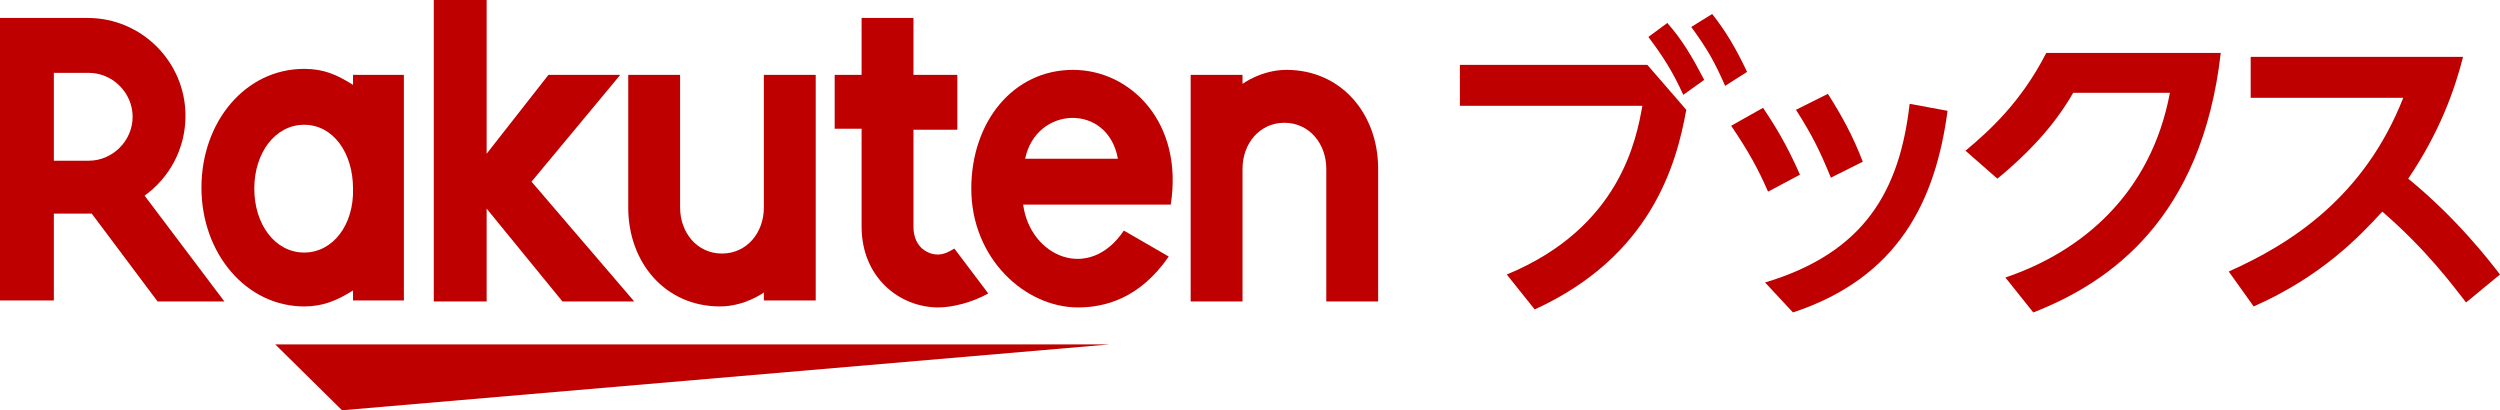 <svg width="195" height="32" viewBox="0 0 195 32" fill="none" xmlns="http://www.w3.org/2000/svg">
<path d="M14.623 3.971L17.657 7.474C16.879 11.835 14.856 18.92 5.834 23.046L3.656 20.321C12.523 16.662 13.767 9.732 14.234 7.163H-4.74745e-06V3.971H14.623ZM16.179 0.701C17.345 2.024 18.123 3.348 19.057 5.139L17.423 6.307C16.568 4.438 15.868 3.348 14.701 1.791L16.179 0.701ZM19.679 -1.8563e-08C20.768 1.401 21.468 2.569 22.401 4.516L20.69 5.606C19.834 3.659 19.29 2.725 18.046 1.012L19.679 -1.8563e-08Z" transform="translate(113.872 1.09)" fill="#BF0000"/>
<path d="M2.489 1.09C3.267 2.258 4.278 3.815 5.367 6.307L2.878 7.63C2.1 5.839 1.322 4.438 4.74745e-06 2.491L2.489 1.09ZM16.879 1.324C15.945 8.331 13.067 14.326 4.822 17.051L2.645 14.715C10.423 12.38 13.145 7.552 13.923 0.779L16.879 1.324ZM7.545 -2.97008e-07C8.634 1.713 9.489 3.27 10.267 5.294L7.778 6.54C6.923 4.438 6.3 3.192 5.056 1.246L7.545 -2.97008e-07Z" transform="translate(135.03 7.319)" fill="#BF0000"/>
<path d="M3.111 17.518C9.101 15.494 14.467 10.978 15.945 3.114H8.4C7.545 4.594 5.989 6.929 2.489 9.81L4.74745e-06 7.63C1.867 6.073 4.356 3.815 6.3 1.48504e-07H19.912C18.434 12.925 11.278 17.907 5.289 20.243L3.111 17.518Z" transform="translate(153.308 4.127)" fill="#BF0000"/>
<path d="M0 16.74C4.9 14.56 10.578 10.9 13.612 3.192H1.711V-1.48504e-07H18.279C17.579 2.725 16.412 5.917 14.001 9.499C17.812 12.613 20.379 15.961 21.157 16.973L18.512 19.153C17.423 17.752 15.401 15.027 11.978 12.068C10.19 14.015 7.234 17.129 1.945 19.465L0 16.74Z" transform="translate(173.842 4.438)" fill="#BF0000"/>
<path d="M65.104 0H2.96715e-07L5.211 5.139L65.104 0Z" transform="translate(21.468 26.861)" fill="#BF0000"/>
<path d="M11.823 0.467V1.246C10.578 0.467 9.567 7.4252e-08 8.012 7.4252e-08C3.422 7.4252e-08 5.93431e-07 4.127 5.93431e-07 9.265C5.93431e-07 14.404 3.5 18.53 8.012 18.53C9.489 18.53 10.578 18.063 11.823 17.285V18.063H15.79V0.467H11.823ZM8.012 14.326C5.756 14.326 4.122 12.146 4.122 9.343C4.122 6.54 5.756 4.36 8.012 4.36C10.267 4.36 11.823 6.54 11.823 9.343C11.901 12.146 10.267 14.326 8.012 14.326Z" transform="translate(15.713 5.372)" fill="#BF0000"/>
<path d="M10.578 0V10.355C10.578 12.302 9.256 13.937 7.312 13.937C5.367 13.937 4.045 12.302 4.045 10.355V0H0V10.355C0 14.637 2.878 18.063 7.156 18.063C9.101 18.063 10.578 16.973 10.578 16.973V17.596H14.623V0H10.578Z" transform="translate(49.003 5.839)" fill="#BF0000"/>
<path d="M4.045 18.063V7.708C4.045 5.762 5.367 4.127 7.312 4.127C9.256 4.127 10.578 5.762 10.578 7.708V18.063H14.623V7.708C14.623 3.426 11.745 0 7.467 0C5.523 0 4.045 1.09 4.045 1.09V0.389H1.18686e-06V18.063H4.045Z" transform="translate(92.872 5.45)" fill="#BF0000"/>
<path d="M4.2 22.112V15.26H7.156L12.29 22.112H17.501L11.278 13.859C13.223 12.457 14.467 10.2 14.467 7.63C14.467 3.426 11.045 -3.7126e-08 6.845 -3.7126e-08H0V22.034H4.2V22.112ZM4.2 4.282H6.923C8.789 4.282 10.345 5.839 10.345 7.708C10.345 9.577 8.789 11.134 6.923 11.134H4.2V4.282Z" transform="translate(0 1.401)" fill="#BF0000"/>
<path d="M9.334 17.985C8.945 18.219 8.556 18.453 8.012 18.453C7.389 18.453 6.145 17.985 6.145 16.273V8.72H9.567V4.438H6.145V-3.7126e-08H2.1V4.438H-2.37372e-06V8.642H2.1V16.273C2.1 20.243 5.056 22.579 8.089 22.579C9.178 22.579 10.734 22.19 11.979 21.489L9.334 17.985Z" transform="translate(65.105 1.401)" fill="#BF0000"/>
<path d="M7.623 14.17L14.545 5.839H8.945L4.122 11.99V0H0V23.513H4.122V16.273L10.034 23.513H15.634L7.623 14.17Z" transform="translate(33.836)" fill="#BF0000"/>
<path d="M7.934 0C3.267 0 1.18686e-06 4.049 1.18686e-06 9.265C1.18686e-06 14.715 4.2 18.53 8.323 18.53C10.423 18.53 13.145 17.83 15.401 14.56L11.901 12.535C9.178 16.584 4.589 14.56 4.045 10.511H15.556C16.568 4.127 12.445 0 7.934 0ZM11.434 6.929H4.2C5.056 2.803 10.656 2.569 11.434 6.929Z" transform="translate(75.761 5.45)" fill="#BF0000"/>
</svg>
